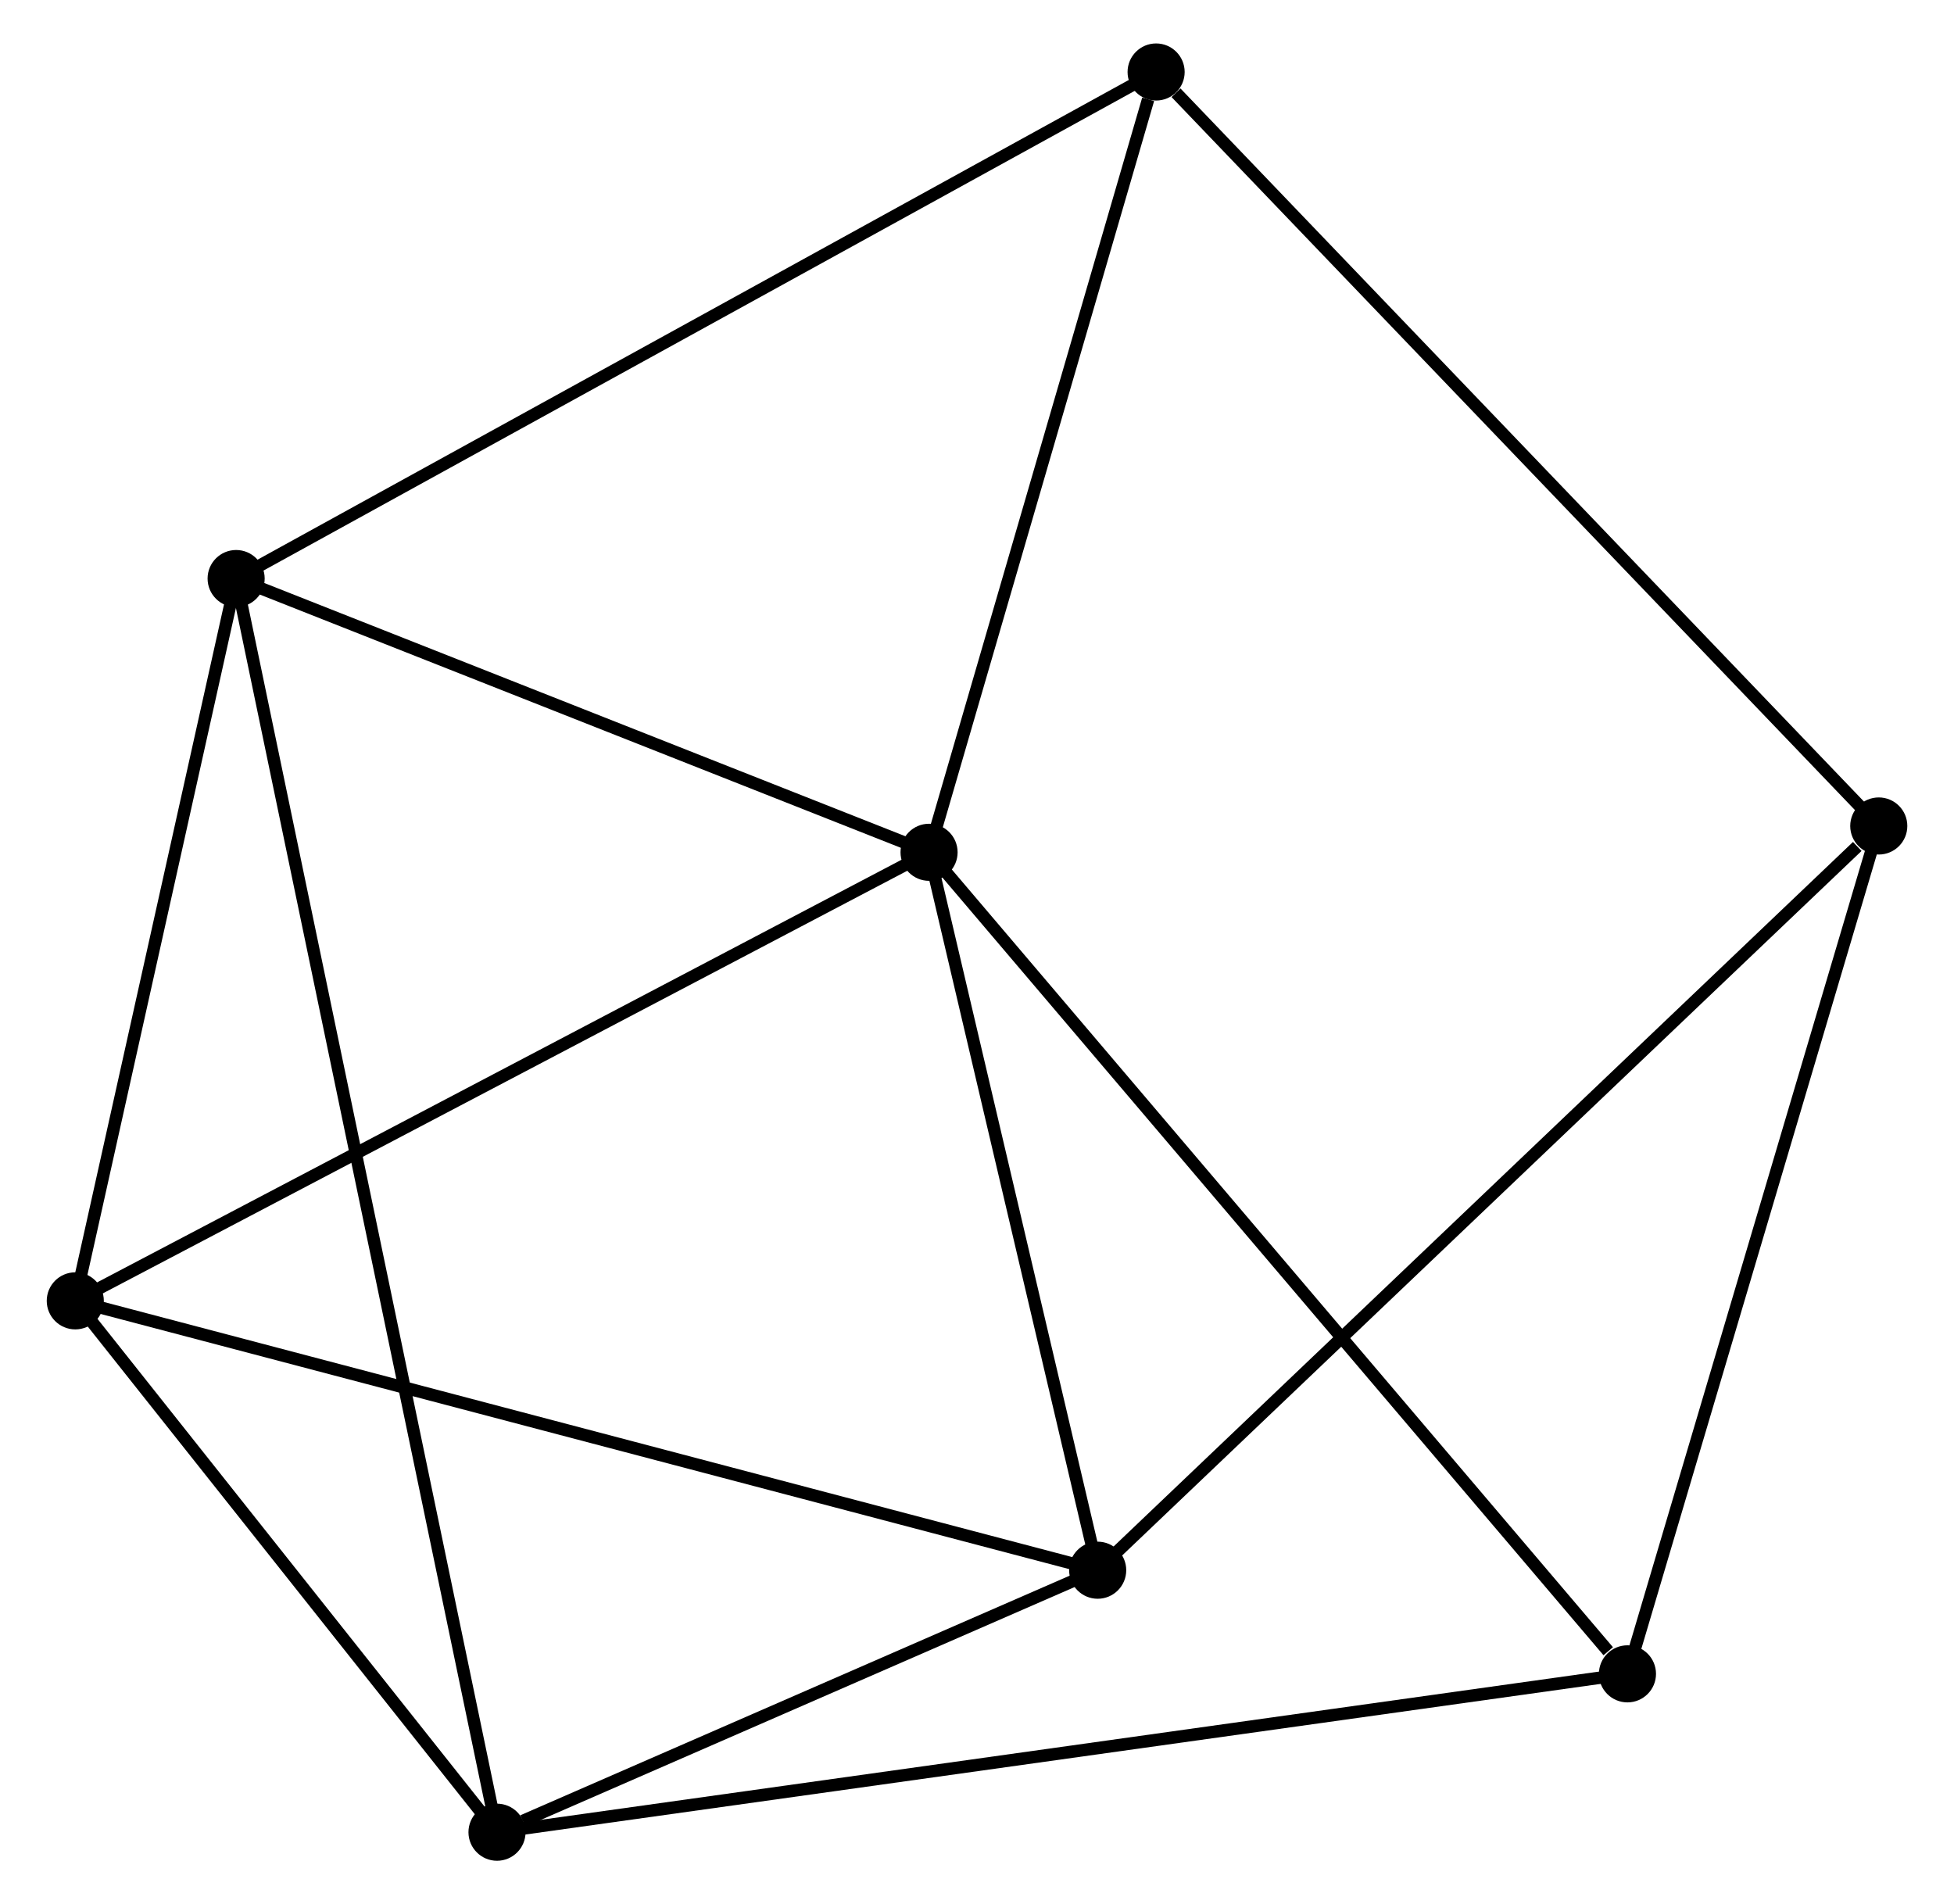 <?xml version="1.0" encoding="UTF-8" standalone="no"?>
<!DOCTYPE svg PUBLIC "-//W3C//DTD SVG 1.1//EN"
 "http://www.w3.org/Graphics/SVG/1.1/DTD/svg11.dtd">
<!-- Generated by graphviz version 2.36.0 (20140111.2315)
 -->
<!-- Title: %3 Pages: 1 -->
<svg width="157pt" height="153pt"
 viewBox="0.00 0.00 156.89 153.41" xmlns="http://www.w3.org/2000/svg" xmlns:xlink="http://www.w3.org/1999/xlink">
<g id="graph0" class="graph" transform="scale(1 1) rotate(0) translate(4 149.408)">
<title>%3</title>
<!-- 0 -->
<g id="node1" class="node"><title>0</title>
<ellipse fill="black" stroke="black" cx="70.583" cy="-80.745" rx="1.8" ry="1.8"/>
</g>
<!-- 2 -->
<g id="node2" class="node"><title>2</title>
<ellipse fill="black" stroke="black" cx="1.8" cy="-44.608" rx="1.8" ry="1.8"/>
</g>
<!-- 0&#45;&#45;2 -->
<g id="edge1" class="edge"><title>0&#45;&#45;2</title>
<path fill="none" stroke="black" d="M68.883,-79.852C59.449,-74.896 13.608,-50.812 3.693,-45.602"/>
</g>
<!-- 3 -->
<g id="node3" class="node"><title>3</title>
<ellipse fill="black" stroke="black" cx="84.168" cy="-22.908" rx="1.8" ry="1.8"/>
</g>
<!-- 0&#45;&#45;3 -->
<g id="edge2" class="edge"><title>0&#45;&#45;3</title>
<path fill="none" stroke="black" d="M71.035,-78.821C73.098,-70.04 81.606,-33.817 83.701,-24.899"/>
</g>
<!-- 4 -->
<g id="node4" class="node"><title>4</title>
<ellipse fill="black" stroke="black" cx="14.758" cy="-102.799" rx="1.8" ry="1.8"/>
</g>
<!-- 0&#45;&#45;4 -->
<g id="edge3" class="edge"><title>0&#45;&#45;4</title>
<path fill="none" stroke="black" d="M68.726,-81.479C60.25,-84.827 25.288,-98.639 16.68,-102.04"/>
</g>
<!-- 6 -->
<g id="node5" class="node"><title>6</title>
<ellipse fill="black" stroke="black" cx="88.875" cy="-143.608" rx="1.8" ry="1.8"/>
</g>
<!-- 0&#45;&#45;6 -->
<g id="edge4" class="edge"><title>0&#45;&#45;6</title>
<path fill="none" stroke="black" d="M71.111,-82.559C73.735,-91.577 85.367,-131.554 88.234,-141.407"/>
</g>
<!-- 7 -->
<g id="node6" class="node"><title>7</title>
<ellipse fill="black" stroke="black" cx="126.848" cy="-14.559" rx="1.8" ry="1.8"/>
</g>
<!-- 0&#45;&#45;7 -->
<g id="edge5" class="edge"><title>0&#45;&#45;7</title>
<path fill="none" stroke="black" d="M71.974,-79.109C79.691,-70.032 117.188,-25.921 125.299,-16.381"/>
</g>
<!-- 2&#45;&#45;3 -->
<g id="edge10" class="edge"><title>2&#45;&#45;3</title>
<path fill="none" stroke="black" d="M3.836,-44.071C15.232,-41.069 70.994,-26.378 82.204,-23.425"/>
</g>
<!-- 2&#45;&#45;4 -->
<g id="edge11" class="edge"><title>2&#45;&#45;4</title>
<path fill="none" stroke="black" d="M2.231,-46.544C4.198,-55.379 12.314,-91.823 14.312,-100.796"/>
</g>
<!-- 5 -->
<g id="node8" class="node"><title>5</title>
<ellipse fill="black" stroke="black" cx="147.095" cy="-82.865" rx="1.8" ry="1.8"/>
</g>
<!-- 3&#45;&#45;5 -->
<g id="edge12" class="edge"><title>3&#45;&#45;5</title>
<path fill="none" stroke="black" d="M85.724,-24.39C94.354,-32.613 136.292,-72.572 145.362,-81.215"/>
</g>
<!-- 4&#45;&#45;6 -->
<g id="edge13" class="edge"><title>4&#45;&#45;6</title>
<path fill="none" stroke="black" d="M16.59,-103.808C26.844,-109.454 77.02,-137.081 87.107,-142.634"/>
</g>
<!-- 1 -->
<g id="node7" class="node"><title>1</title>
<ellipse fill="black" stroke="black" cx="35.775" cy="-1.8" rx="1.8" ry="1.8"/>
</g>
<!-- 1&#45;&#45;2 -->
<g id="edge6" class="edge"><title>1&#45;&#45;2</title>
<path fill="none" stroke="black" d="M34.644,-3.224C29.486,-9.724 8.208,-36.533 2.969,-43.134"/>
</g>
<!-- 1&#45;&#45;3 -->
<g id="edge7" class="edge"><title>1&#45;&#45;3</title>
<path fill="none" stroke="black" d="M37.854,-2.707C45.814,-6.179 74.297,-18.602 82.151,-22.028"/>
</g>
<!-- 1&#45;&#45;4 -->
<g id="edge8" class="edge"><title>1&#45;&#45;4</title>
<path fill="none" stroke="black" d="M35.336,-3.91C32.577,-17.167 17.669,-88.812 15.127,-101.028"/>
</g>
<!-- 1&#45;&#45;7 -->
<g id="edge9" class="edge"><title>1&#45;&#45;7</title>
<path fill="none" stroke="black" d="M37.677,-2.066C49.529,-3.727 113.134,-12.637 124.956,-14.293"/>
</g>
<!-- 5&#45;&#45;6 -->
<g id="edge14" class="edge"><title>5&#45;&#45;6</title>
<path fill="none" stroke="black" d="M145.656,-84.367C137.671,-92.698 98.87,-133.18 90.477,-141.935"/>
</g>
<!-- 5&#45;&#45;7 -->
<g id="edge15" class="edge"><title>5&#45;&#45;7</title>
<path fill="none" stroke="black" d="M146.511,-80.895C143.554,-70.92 130.267,-26.094 127.396,-16.408"/>
</g>
</g>
</svg>
